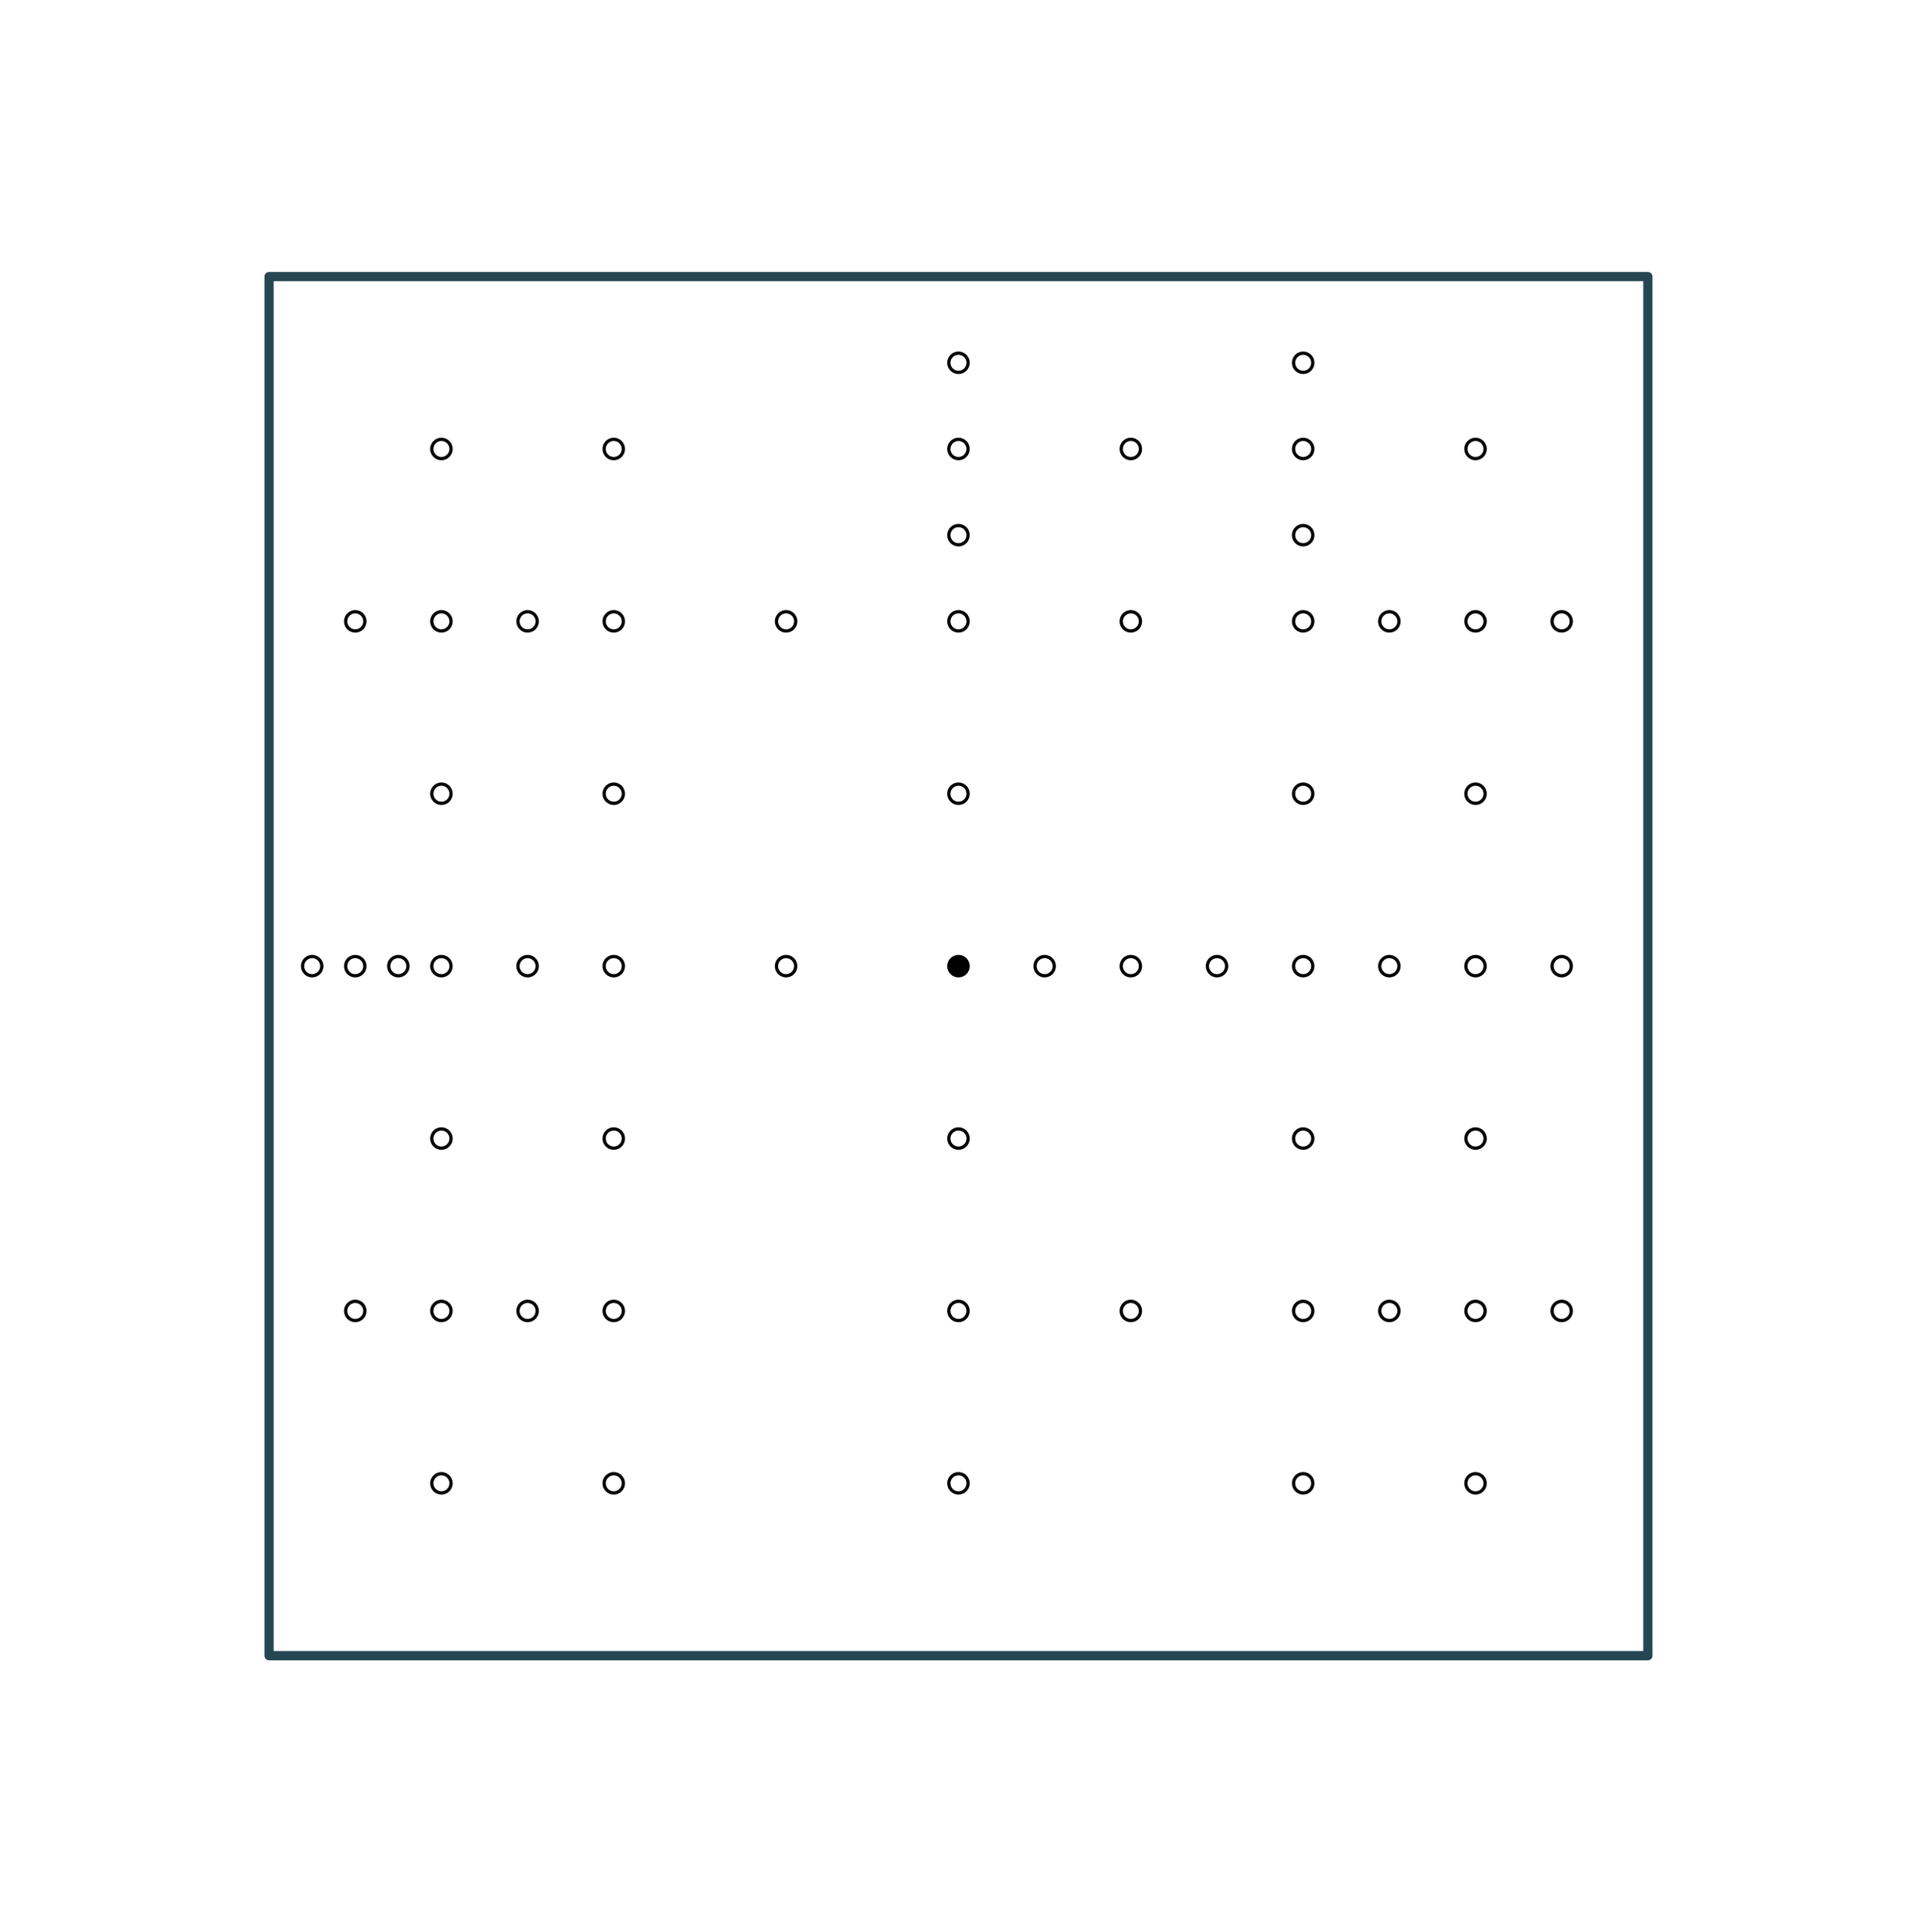 <?xml version="1.0" encoding="UTF-8" standalone="no"?>
<svg
   xmlns:dc="http://purl.org/dc/elements/1.1/"
   xmlns:cc="http://creativecommons.org/ns#"
   xmlns:rdf="http://www.w3.org/1999/02/22-rdf-syntax-ns#"
   xmlns:svg="http://www.w3.org/2000/svg"
   xmlns="http://www.w3.org/2000/svg"
   xmlns:xlink="http://www.w3.org/1999/xlink"
   xmlns:sodipodi="http://sodipodi.sourceforge.net/DTD/sodipodi-0.dtd"
   xmlns:inkscape="http://www.inkscape.org/namespaces/inkscape"
   height="593.169pt"
   version="1.1"
   viewBox="0 0 592.606 593.169"
   width="592.606pt"
   id="svg161"
   sodipodi:docname="aligned_grid2.svg"
   inkscape:version="0.92.4 (5da689c313, 2019-01-14)">
  <sodipodi:namedview
     pagecolor="#ffffff"
     bordercolor="#666666"
     borderopacity="1"
     objecttolerance="10"
     gridtolerance="10"
     guidetolerance="10"
     inkscape:pageopacity="0"
     inkscape:pageshadow="2"
     inkscape:window-width="1920"
     inkscape:window-height="1017"
     id="namedview163"
     showgrid="false"
     inkscape:zoom="1.1588694"
     inkscape:cx="260.29661"
     inkscape:cy="548.89471"
     inkscape:window-x="-8"
     inkscape:window-y="108"
     inkscape:window-maximized="1"
     inkscape:current-layer="layer3" />
  <defs
     id="defs6"
     style="stroke-linecap:butt;stroke-linejoin:round">
    <style
       type="text/css"
       id="style4">*{stroke-linecap:butt;stroke-linejoin:round;}</style>
  </defs>
  <g
     inkscape:groupmode="layer"
     id="layer2"
     inkscape:label="Background"
     style="display:inline;stroke-linecap:butt;stroke-linejoin:round">
    <rect
       style="fill:none;fill-opacity:1;stroke:#264653;stroke-width:2.835;stroke-linecap:butt;stroke-linejoin:round;stroke-miterlimit:4;stroke-dasharray:none;stroke-dashoffset:0;stroke-opacity:1"
       id="rect897"
       width="423.36"
       height="423.36"
       x="82.617"
       y="84.905" />
  </g>
  <g
     inkscape:groupmode="layer"
     id="layer1"
     inkscape:label="Base"
     style="display:none;stroke-linecap:butt;stroke-linejoin:round">
    <rect
       style="fill:#22fcff;fill-opacity:1;stroke:#000000;stroke-width:0.73;stroke-linecap:butt;stroke-linejoin:round"
       id="rect4911"
       width="302.947"
       height="302.947"
       x="259.906"
       y="-81.218"
       transform="rotate(35.5)" />
    <rect
       style="fill:#2e0000;fill-opacity:1;stroke:#000000;stroke-width:0.75;stroke-linecap:butt;stroke-linejoin:round;stroke-opacity:1"
       id="rect909"
       width="106.138"
       height="106.138"
       x="399.769"
       y="85.707" />
  </g>
  <g
     inkscape:groupmode="layer"
     id="layer3"
     inkscape:label="Top"
     style="display:inline;stroke-linecap:butt;stroke-linejoin:round">
    <g
       id="figure_1"
       style="fill:none;stroke:none;stroke-linecap:butt;stroke-linejoin:round"
       transform="rotate(35.5,129.275,378.592)">
      <g
         id="axes_1"
         transform="rotate(-35.5,216,216)"
         style="fill:none;fill-opacity:0.511;stroke:none;stroke-linecap:butt;stroke-linejoin:round;stroke-opacity:1">
        <g
           id="patch_2"
           style="fill:none;fill-opacity:0.511;stroke:none;stroke-linecap:butt;stroke-linejoin:round;stroke-opacity:1">
          <path
             d="M 4.32,427.68 H 427.68 V 4.32 H 4.32 Z"
             style="fill:none;fill-opacity:0.511;stroke:none;stroke-linecap:butt;stroke-linejoin:round;stroke-opacity:1"
             id="path11"
             inkscape:connector-curvature="0" />
        </g>
        <g
           id="PathCollection_1"
           style="fill:#000000;fill-opacity:0.511;stroke:none;stroke-linecap:butt;stroke-linejoin:round;stroke-opacity:1">
          <defs
             id="defs15">
            <path
               d="m 0,2.958 c 0.784,0 1.537,-0.312 2.092,-0.866 C 2.646,1.537 2.958,0.784 2.958,0 2.958,-0.784 2.646,-1.537 2.092,-2.092 1.537,-2.646 0.784,-2.958 0,-2.958 c -0.784,0 -1.537,0.312 -2.092,0.866 -0.555,0.555 -0.866,1.307 -0.866,2.092 0,0.784 0.312,1.537 0.866,2.092 C -1.537,2.646 -0.784,2.958 0,2.958 Z"
               id="m884519823c"
               style="stroke:#000000;stroke-linecap:butt;stroke-linejoin:round"
               inkscape:connector-curvature="0" />
          </defs>
          <g
             clip-path="url(#p11799d0465)"
             id="g139"
             style="fill:#000000;fill-opacity:1;stroke:none;stroke-linecap:butt;stroke-linejoin:round;stroke-opacity:1">
            <use
               style="fill-opacity:1;stroke:none;stroke-linecap:butt;stroke-linejoin:round;stroke-opacity:1"
               x="216"
               xlink:href="#m884519823c"
               y="216"
               id="use17"
               width="100%"
               height="100%" />
            <use
               style="fill:none;fill-opacity:1;stroke:none;stroke-linecap:butt;stroke-linejoin:round;stroke-opacity:1"
               x="110.16"
               xlink:href="#m884519823c"
               y="216"
               id="use19"
               width="100%"
               height="100%" />
            <use
               style="fill:none;fill-opacity:1;stroke:none;stroke-linecap:butt;stroke-linejoin:round;stroke-opacity:1"
               x="321.84"
               xlink:href="#m884519823c"
               y="216"
               id="use21"
               width="100%"
               height="100%" />
            <use
               style="fill:none;fill-opacity:1;stroke:none;stroke-linecap:butt;stroke-linejoin:round;stroke-opacity:1"
               x="216"
               xlink:href="#m884519823c"
               y="321.84"
               id="use23"
               width="100%"
               height="100%" />
            <use
               style="fill:none;fill-opacity:1;stroke:none;stroke-linecap:butt;stroke-linejoin:round;stroke-opacity:1"
               x="216"
               xlink:href="#m884519823c"
               y="110.16"
               id="use25"
               width="100%"
               height="100%" />
            <use
               style="fill:none;fill-opacity:1;stroke:none;stroke-linecap:butt;stroke-linejoin:round;stroke-opacity:1"
               x="57.24"
               xlink:href="#m884519823c"
               y="216"
               id="use27"
               width="100%"
               height="100%" />
            <use
               style="fill:none;fill-opacity:1;stroke:none;stroke-linecap:butt;stroke-linejoin:round;stroke-opacity:1"
               x="163.08"
               xlink:href="#m884519823c"
               y="216"
               id="use29"
               width="100%"
               height="100%" />
            <use
               style="fill:none;fill-opacity:1;stroke:none;stroke-linecap:butt;stroke-linejoin:round;stroke-opacity:1"
               x="110.16"
               xlink:href="#m884519823c"
               y="321.84"
               id="use31"
               width="100%"
               height="100%" />
            <use
               style="fill:none;fill-opacity:1;stroke:none;stroke-linecap:butt;stroke-linejoin:round;stroke-opacity:1"
               x="110.16"
               xlink:href="#m884519823c"
               y="110.16"
               id="use33"
               width="100%"
               height="100%" />
            <use
               style="fill:none;fill-opacity:1;stroke:none;stroke-linecap:butt;stroke-linejoin:round;stroke-opacity:1"
               x="57.24"
               xlink:href="#m884519823c"
               y="110.16"
               id="use35"
               width="100%"
               height="100%" />
            <use
               style="fill:none;fill-opacity:1;stroke:none;stroke-linecap:butt;stroke-linejoin:round;stroke-opacity:1"
               x="163.08"
               xlink:href="#m884519823c"
               y="110.16"
               id="use37"
               width="100%"
               height="100%" />
            <use
               style="fill:none;fill-opacity:1;stroke:none;stroke-linecap:butt;stroke-linejoin:round;stroke-opacity:1"
               x="216"
               xlink:href="#m884519823c"
               y="163.08"
               id="use39"
               width="100%"
               height="100%" />
            <use
               style="fill:none;fill-opacity:1;stroke:none;stroke-linecap:butt;stroke-linejoin:round;stroke-opacity:1"
               x="110.16"
               xlink:href="#m884519823c"
               y="163.08"
               id="use41"
               width="100%"
               height="100%" />
            <use
               style="fill:none;fill-opacity:1;stroke:none;stroke-linecap:butt;stroke-linejoin:round;stroke-opacity:1"
               x="216"
               xlink:href="#m884519823c"
               y="57.24"
               id="use43"
               width="100%"
               height="100%" />
            <use
               style="fill:none;fill-opacity:1;stroke:none;stroke-linecap:butt;stroke-linejoin:round;stroke-opacity:1"
               x="110.16"
               xlink:href="#m884519823c"
               y="57.24"
               id="use45"
               width="100%"
               height="100%" />
            <use
               style="fill:none;fill-opacity:1;stroke:none;stroke-linecap:butt;stroke-linejoin:round;stroke-opacity:1"
               x="321.84"
               xlink:href="#m884519823c"
               y="321.84"
               id="use47"
               width="100%"
               height="100%" />
            <use
               style="fill:none;fill-opacity:1;stroke:none;stroke-linecap:butt;stroke-linejoin:round;stroke-opacity:1"
               x="216"
               xlink:href="#m884519823c"
               y="374.76"
               id="use49"
               width="100%"
               height="100%" />
            <use
               style="fill:none;fill-opacity:1;stroke:none;stroke-linecap:butt;stroke-linejoin:round;stroke-opacity:1"
               x="216"
               xlink:href="#m884519823c"
               y="268.92"
               id="use51"
               width="100%"
               height="100%" />
            <use
               style="fill:none;fill-opacity:1;stroke:none;stroke-linecap:butt;stroke-linejoin:round;stroke-opacity:1"
               x="268.92"
               xlink:href="#m884519823c"
               y="216"
               id="use53"
               width="100%"
               height="100%" />
            <use
               style="fill:none;fill-opacity:1;stroke:none;stroke-linecap:butt;stroke-linejoin:round;stroke-opacity:1"
               x="268.92"
               xlink:href="#m884519823c"
               y="321.84"
               id="use55"
               width="100%"
               height="100%" />
            <use
               style="fill:none;fill-opacity:1;stroke:none;stroke-linecap:butt;stroke-linejoin:round;stroke-opacity:1"
               x="374.76"
               xlink:href="#m884519823c"
               y="216"
               id="use57"
               width="100%"
               height="100%" />
            <use
               style="fill:none;fill-opacity:1;stroke:none;stroke-linecap:butt;stroke-linejoin:round;stroke-opacity:1"
               x="374.76"
               xlink:href="#m884519823c"
               y="321.84"
               id="use59"
               width="100%"
               height="100%" />
            <use
               style="fill:none;fill-opacity:1;stroke:none;stroke-linecap:butt;stroke-linejoin:round;stroke-opacity:1"
               x="321.84"
               xlink:href="#m884519823c"
               y="374.76"
               id="use61"
               width="100%"
               height="100%" />
            <use
               style="fill:none;fill-opacity:1;stroke:none;stroke-linecap:butt;stroke-linejoin:round;stroke-opacity:1"
               x="321.84"
               xlink:href="#m884519823c"
               y="268.92"
               id="use63"
               width="100%"
               height="100%" />
            <use
               style="fill:none;fill-opacity:1;stroke:none;stroke-linecap:butt;stroke-linejoin:round;stroke-opacity:1"
               x="348.3"
               xlink:href="#m884519823c"
               y="216"
               id="use65"
               width="100%"
               height="100%" />
            <use
               style="fill:none;fill-opacity:1;stroke:none;stroke-linecap:butt;stroke-linejoin:round;stroke-opacity:1"
               x="401.22"
               xlink:href="#m884519823c"
               y="216"
               id="use67"
               width="100%"
               height="100%" />
            <use
               style="fill:none;fill-opacity:1;stroke:none;stroke-linecap:butt;stroke-linejoin:round;stroke-opacity:1"
               x="321.84"
               xlink:href="#m884519823c"
               y="110.16"
               id="use69"
               width="100%"
               height="100%" />
            <use
               style="fill:none;fill-opacity:1;stroke:none;stroke-linecap:butt;stroke-linejoin:round;stroke-opacity:1"
               x="374.76"
               xlink:href="#m884519823c"
               y="110.16"
               id="use71"
               width="100%"
               height="100%" />
            <use
               style="fill:none;fill-opacity:1;stroke:none;stroke-linecap:butt;stroke-linejoin:round;stroke-opacity:1"
               x="268.92"
               xlink:href="#m884519823c"
               y="110.16"
               id="use73"
               width="100%"
               height="100%" />
            <use
               style="fill:none;fill-opacity:1;stroke:none;stroke-linecap:butt;stroke-linejoin:round;stroke-opacity:1"
               x="321.84"
               xlink:href="#m884519823c"
               y="163.08"
               id="use75"
               width="100%"
               height="100%" />
            <use
               style="fill:none;fill-opacity:1;stroke:none;stroke-linecap:butt;stroke-linejoin:round;stroke-opacity:1"
               x="321.84"
               xlink:href="#m884519823c"
               y="57.24"
               id="use77"
               width="100%"
               height="100%" />
            <use
               style="fill:none;fill-opacity:1;stroke:none;stroke-linecap:butt;stroke-linejoin:round;stroke-opacity:1"
               x="30.78"
               xlink:href="#m884519823c"
               y="216"
               id="use79"
               width="100%"
               height="100%" />
            <use
               style="fill:none;fill-opacity:1;stroke:none;stroke-linecap:butt;stroke-linejoin:round;stroke-opacity:1"
               x="30.78"
               xlink:href="#m884519823c"
               y="110.16"
               id="use81"
               width="100%"
               height="100%" />
            <use
               style="fill:none;fill-opacity:1;stroke:none;stroke-linecap:butt;stroke-linejoin:round;stroke-opacity:1"
               x="83.7"
               xlink:href="#m884519823c"
               y="216"
               id="use83"
               width="100%"
               height="100%" />
            <use
               style="fill:none;fill-opacity:1;stroke:none;stroke-linecap:butt;stroke-linejoin:round;stroke-opacity:1"
               x="83.7"
               xlink:href="#m884519823c"
               y="110.16"
               id="use85"
               width="100%"
               height="100%" />
            <use
               style="fill:none;fill-opacity:1;stroke:none;stroke-linecap:butt;stroke-linejoin:round;stroke-opacity:1"
               x="57.24"
               xlink:href="#m884519823c"
               y="163.08"
               id="use87"
               width="100%"
               height="100%" />
            <use
               style="fill:none;fill-opacity:1;stroke:none;stroke-linecap:butt;stroke-linejoin:round;stroke-opacity:1"
               x="57.24"
               xlink:href="#m884519823c"
               y="57.24"
               id="use89"
               width="100%"
               height="100%" />
            <use
               style="fill:none;fill-opacity:1;stroke:none;stroke-linecap:butt;stroke-linejoin:round;stroke-opacity:1"
               x="348.3"
               xlink:href="#m884519823c"
               y="110.16"
               id="use91"
               width="100%"
               height="100%" />
            <use
               style="fill:none;fill-opacity:1;stroke:none;stroke-linecap:butt;stroke-linejoin:round;stroke-opacity:1"
               x="401.22"
               xlink:href="#m884519823c"
               y="110.16"
               id="use93"
               width="100%"
               height="100%" />
            <use
               style="fill:none;fill-opacity:1;stroke:none;stroke-linecap:butt;stroke-linejoin:round;stroke-opacity:1"
               x="374.76"
               xlink:href="#m884519823c"
               y="163.08"
               id="use95"
               width="100%"
               height="100%" />
            <use
               style="fill:none;fill-opacity:1;stroke:none;stroke-linecap:butt;stroke-linejoin:round;stroke-opacity:1"
               x="374.76"
               xlink:href="#m884519823c"
               y="57.24"
               id="use97"
               width="100%"
               height="100%" />
            <use
               style="fill:none;fill-opacity:1;stroke:none;stroke-linecap:butt;stroke-linejoin:round;stroke-opacity:1"
               x="242.46"
               xlink:href="#m884519823c"
               y="216"
               id="use99"
               width="100%"
               height="100%" />
            <use
               style="fill:none;fill-opacity:1;stroke:none;stroke-linecap:butt;stroke-linejoin:round;stroke-opacity:1"
               x="295.38"
               xlink:href="#m884519823c"
               y="216"
               id="use101"
               width="100%"
               height="100%" />
            <use
               style="fill:none;fill-opacity:1;stroke:none;stroke-linecap:butt;stroke-linejoin:round;stroke-opacity:1"
               x="216"
               xlink:href="#m884519823c"
               y="83.7"
               id="use103"
               width="100%"
               height="100%" />
            <use
               style="fill:none;fill-opacity:1;stroke:none;stroke-linecap:butt;stroke-linejoin:round;stroke-opacity:1"
               x="216"
               xlink:href="#m884519823c"
               y="30.78"
               id="use105"
               width="100%"
               height="100%" />
            <use
               style="fill:none;fill-opacity:1;stroke:none;stroke-linecap:butt;stroke-linejoin:round;stroke-opacity:1"
               x="268.92"
               xlink:href="#m884519823c"
               y="57.24"
               id="use107"
               width="100%"
               height="100%" />
            <use
               style="fill:none;fill-opacity:1;stroke:none;stroke-linecap:butt;stroke-linejoin:round;stroke-opacity:1"
               x="321.84"
               xlink:href="#m884519823c"
               y="83.7"
               id="use109"
               width="100%"
               height="100%" />
            <use
               style="fill:none;fill-opacity:1;stroke:none;stroke-linecap:butt;stroke-linejoin:round;stroke-opacity:1"
               x="321.84"
               xlink:href="#m884519823c"
               y="30.78"
               id="use111"
               width="100%"
               height="100%" />
            <use
               style="fill:none;fill-opacity:1;stroke:none;stroke-linecap:butt;stroke-linejoin:round;stroke-opacity:1"
               x="348.3"
               xlink:href="#m884519823c"
               y="321.84"
               id="use113"
               width="100%"
               height="100%" />
            <use
               style="fill:none;fill-opacity:1;stroke:none;stroke-linecap:butt;stroke-linejoin:round;stroke-opacity:1"
               x="401.22"
               xlink:href="#m884519823c"
               y="321.84"
               id="use115"
               width="100%"
               height="100%" />
            <use
               style="fill:none;fill-opacity:1;stroke:none;stroke-linecap:butt;stroke-linejoin:round;stroke-opacity:1"
               x="374.76"
               xlink:href="#m884519823c"
               y="374.76"
               id="use117"
               width="100%"
               height="100%" />
            <use
               style="fill:none;fill-opacity:1;stroke:none;stroke-linecap:butt;stroke-linejoin:round;stroke-opacity:1"
               x="374.76"
               xlink:href="#m884519823c"
               y="268.92"
               id="use119"
               width="100%"
               height="100%" />
            <use
               style="fill:none;fill-opacity:1;stroke:none;stroke-linecap:butt;stroke-linejoin:round;stroke-opacity:1"
               x="17.55"
               xlink:href="#m884519823c"
               y="216"
               id="use121"
               width="100%"
               height="100%" />
            <use
               style="fill:none;fill-opacity:1;stroke:none;stroke-linecap:butt;stroke-linejoin:round;stroke-opacity:1"
               x="44.01"
               xlink:href="#m884519823c"
               y="216"
               id="use123"
               width="100%"
               height="100%" />
            <use
               style="fill:none;fill-opacity:1;stroke:none;stroke-linecap:butt;stroke-linejoin:round;stroke-opacity:1"
               x="57.24"
               xlink:href="#m884519823c"
               y="321.84"
               id="use125"
               width="100%"
               height="100%" />
            <use
               style="fill:none;fill-opacity:1;stroke:none;stroke-linecap:butt;stroke-linejoin:round;stroke-opacity:1"
               x="30.78"
               xlink:href="#m884519823c"
               y="321.84"
               id="use127"
               width="100%"
               height="100%" />
            <use
               style="fill:none;fill-opacity:1;stroke:none;stroke-linecap:butt;stroke-linejoin:round;stroke-opacity:1"
               x="83.7"
               xlink:href="#m884519823c"
               y="321.84"
               id="use129"
               width="100%"
               height="100%" />
            <use
               style="fill:none;fill-opacity:1;stroke:none;stroke-linecap:butt;stroke-linejoin:round;stroke-opacity:1"
               x="110.16"
               xlink:href="#m884519823c"
               y="374.76"
               id="use131"
               width="100%"
               height="100%" />
            <use
               style="fill:none;fill-opacity:1;stroke:none;stroke-linecap:butt;stroke-linejoin:round;stroke-opacity:1"
               x="57.24"
               xlink:href="#m884519823c"
               y="374.76"
               id="use133"
               width="100%"
               height="100%" />
            <use
               style="fill:none;fill-opacity:1;stroke:none;stroke-linecap:butt;stroke-linejoin:round;stroke-opacity:1"
               x="110.16"
               xlink:href="#m884519823c"
               y="268.92"
               id="use135"
               width="100%"
               height="100%" />
            <use
               style="fill:none;fill-opacity:1;stroke:none;stroke-linecap:butt;stroke-linejoin:round;stroke-opacity:1"
               x="57.24"
               xlink:href="#m884519823c"
               y="268.92"
               id="use137"
               width="100%"
               height="100%" />
          </g>
        </g>
        <g
           id="patch_3"
           style="fill:none;fill-opacity:0.511;stroke:none;stroke-linecap:butt;stroke-linejoin:round;stroke-opacity:1">
          <path
             d="M 4.32,427.68 V 4.32"
             style="fill:none;fill-opacity:0.511;stroke:none;stroke-width:0.8;stroke-linecap:square;stroke-linejoin:miter;stroke-opacity:1"
             id="path142"
             inkscape:connector-curvature="0" />
        </g>
        <g
           id="patch_4"
           style="fill:none;fill-opacity:0.511;stroke:none;stroke-linecap:butt;stroke-linejoin:round;stroke-opacity:1">
          <path
             d="M 427.68,427.68 V 4.32"
             style="fill:none;fill-opacity:0.511;stroke:none;stroke-width:0.8;stroke-linecap:square;stroke-linejoin:miter;stroke-opacity:1"
             id="path145"
             inkscape:connector-curvature="0" />
        </g>
        <g
           id="patch_5"
           style="fill:none;fill-opacity:0.511;stroke:none;stroke-linecap:butt;stroke-linejoin:round;stroke-opacity:1">
          <path
             d="M 4.32,427.68 H 427.68"
             style="fill:none;fill-opacity:0.511;stroke:none;stroke-width:0.8;stroke-linecap:square;stroke-linejoin:miter;stroke-opacity:1"
             id="path148"
             inkscape:connector-curvature="0" />
        </g>
        <g
           id="patch_6"
           style="fill:none;fill-opacity:0.511;stroke:none;stroke-linecap:butt;stroke-linejoin:round;stroke-opacity:1">
          <path
             d="M 4.32,4.32 H 427.68"
             style="fill:none;fill-opacity:0.511;stroke:none;stroke-width:0.8;stroke-linecap:square;stroke-linejoin:miter;stroke-opacity:1"
             id="path151"
             inkscape:connector-curvature="0" />
        </g>
      </g>
    </g>
  </g>
  <defs
     id="defs159">
    <clipPath
       id="p11799d0465"
       style="stroke-linecap:butt;stroke-linejoin:round">
      <rect
         height="423.36"
         width="423.36"
         x="4.32"
         y="4.32"
         id="rect156"
         style="stroke-linecap:butt;stroke-linejoin:round" />
    </clipPath>
  </defs>
</svg>
